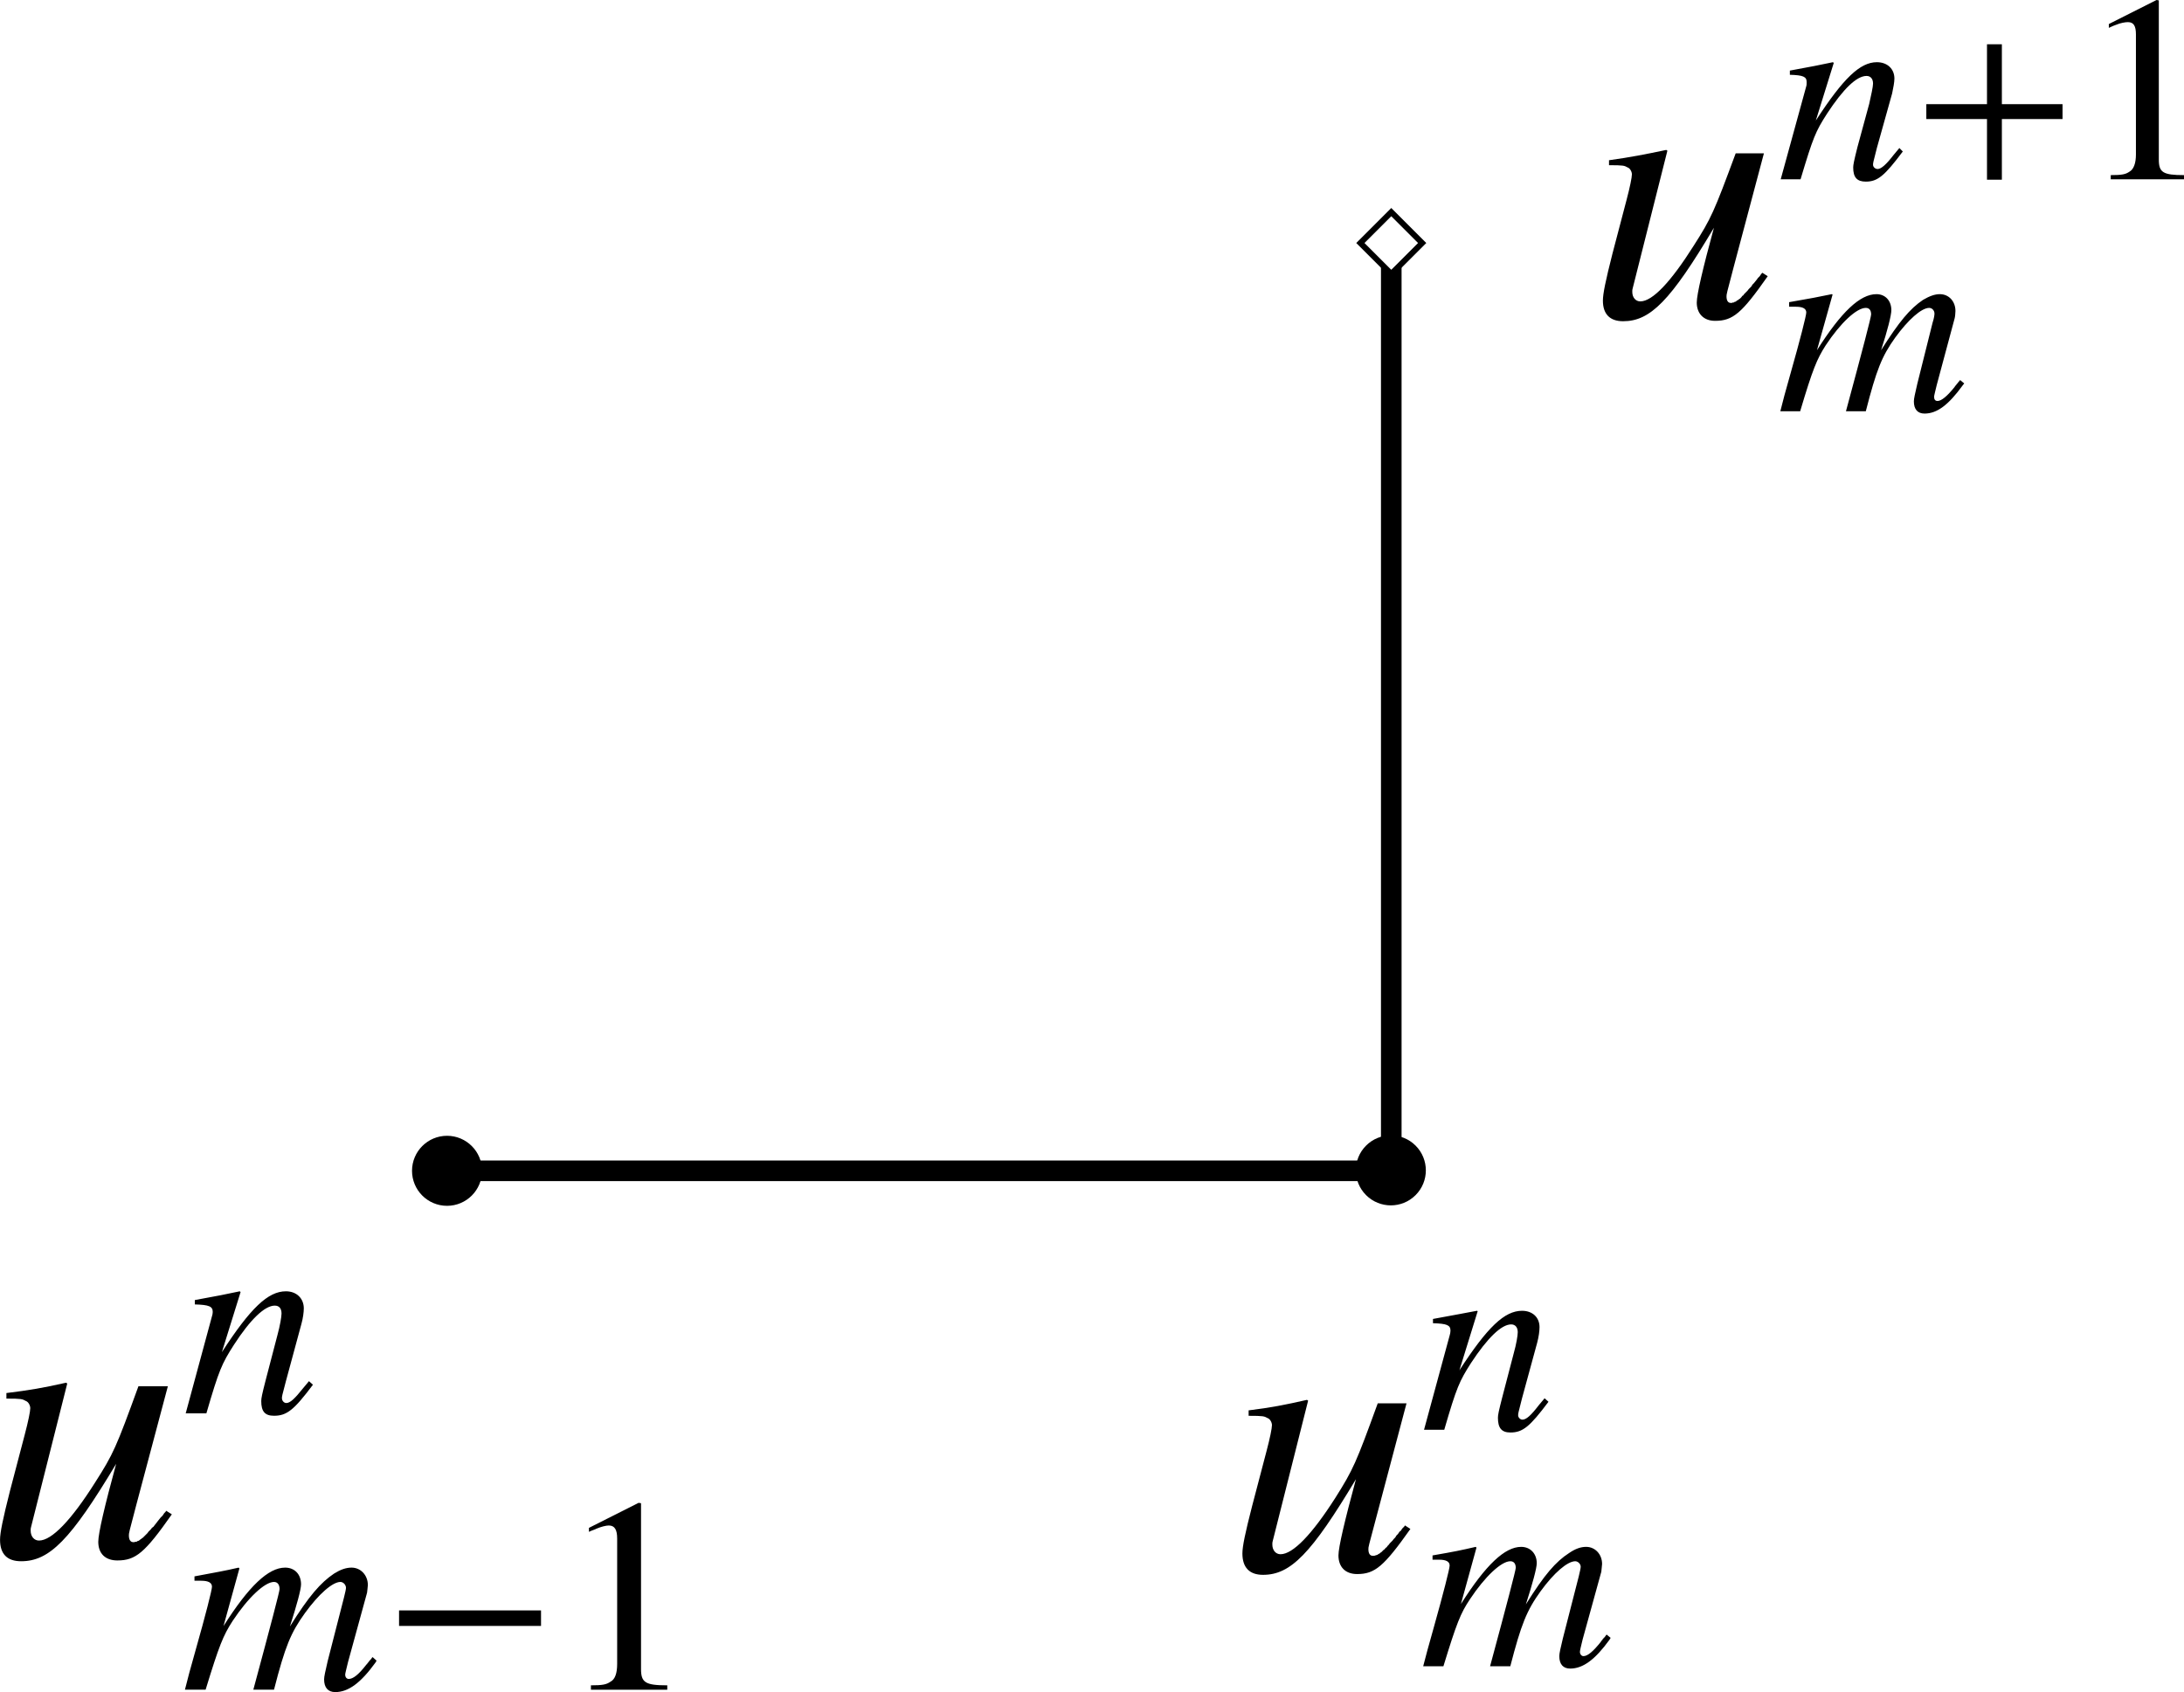 <?xml version="1.0" encoding="UTF-8" standalone="no"?>
<!-- Created with Inkscape (http://www.inkscape.org/) -->

<svg
   xmlns:dc="http://purl.org/dc/elements/1.1/"
   xmlns:cc="http://creativecommons.org/ns#"
   xmlns:rdf="http://www.w3.org/1999/02/22-rdf-syntax-ns#"
   xmlns:svg="http://www.w3.org/2000/svg"
   xmlns="http://www.w3.org/2000/svg"
   xmlns:sodipodi="http://sodipodi.sourceforge.net/DTD/sodipodi-0.dtd"
   xmlns:inkscape="http://www.inkscape.org/namespaces/inkscape"
   width="452.381"
   height="350.524"
   id="svg2"
   version="1.1"
   inkscape:version="0.92.1 r15371"
   sodipodi:docname="stencil.svg">
  <sodipodi:namedview
     id="base"
     pagecolor="#ffffff"
     bordercolor="#666666"
     borderopacity="1.0"
     inkscape:pageopacity="0.0"
     inkscape:pageshadow="2"
     inkscape:zoom="0.65488281"
     inkscape:cx="-286.76143"
     inkscape:cy="168.26386"
     inkscape:document-units="px"
     inkscape:current-layer="layer1"
     showgrid="false"
     inkscape:window-width="1920"
     inkscape:window-height="1053"
     inkscape:window-x="1920"
     inkscape:window-y="0"
     inkscape:window-maximized="1"
     fit-margin-top="0"
     fit-margin-left="0"
     fit-margin-right="0"
     fit-margin-bottom="0" />
  <defs
     id="defs4">
    <marker
       style="overflow:visible"
       id="EmptyDiamondL"
       refX="0"
       refY="0"
       orient="auto"
       inkscape:stockid="EmptyDiamondL">
      <path
         style="fill:#ffffff;fill-rule:evenodd;stroke:#000000;stroke-width:0.853pt;marker-start:none"
         d="M 0,-6.034 -6.034,0 0,6.034 6.034,0 Z"
         id="path3865"
         inkscape:connector-curvature="0" />
    </marker>
    <marker
       style="overflow:visible"
       id="DotL"
       refX="0"
       refY="0"
       orient="auto"
       inkscape:stockid="DotL">
      <path
         style="fill-rule:evenodd;stroke:#000000;stroke-width:0.853pt;marker-start:none;marker-end:none"
         d="m 4.181,0 c 0,2.355 -1.911,4.267 -4.267,4.267 C -2.441,4.267 -4.352,2.355 -4.352,0 c 0,-2.355 1.911,-4.267 4.267,-4.267 C 2.27,-4.267 4.181,-2.355 4.181,0 Z"
         id="path3820"
         inkscape:connector-curvature="0" />
    </marker>
  </defs>
  <g
     id="layer1"
     inkscape:groupmode="layer"
     inkscape:label="Layer 1"
     transform="translate(-92.957,-265.929)">
    <path
       inkscape:connector-curvature="0"
       id="path2985"
       d="M 185.682,508.466 H 381.137 V 316.269"
       style="fill:none;stroke:#000000;stroke-width:4.267;stroke-linecap:butt;stroke-linejoin:miter;stroke-miterlimit:4;stroke-dasharray:none;stroke-opacity:1;marker-start:url(#DotL);marker-mid:url(#DotL);marker-end:url(#EmptyDiamondL)" />
    <path
       style="font-style:normal;font-variant:normal;font-weight:normal;font-stretch:normal;letter-spacing:normal;word-spacing:normal;text-anchor:start;fill:#000000;fill-opacity:1;fill-rule:evenodd;stroke:#000000;stroke-width:0;stroke-linecap:butt;stroke-linejoin:miter;stroke-miterlimit:10.433;stroke-dasharray:none;stroke-dashoffset:0;stroke-opacity:1"
       inkscape:connector-curvature="0"
       d="m 458.009,322.436 -0.237,0.237 -0.158,0.237 -0.158,0.237 -0.237,0.237 -0.158,0.158 -0.158,0.237 -0.316,0.395 -0.316,0.395 -0.316,0.316 -0.237,0.395 -0.316,0.316 -0.237,0.237 -0.237,0.316 -0.237,0.237 -0.237,0.237 -0.237,0.237 -0.158,0.237 -0.237,0.158 -0.158,0.237 -0.158,0.158 -0.158,0.158 -0.158,0.079 -0.158,0.158 -0.158,0.079 -0.158,0.079 -0.158,0.158 -0.158,0.079 h -0.079 l -0.158,0.079 -0.079,0.079 h -0.158 -0.079 l -0.158,0.079 h -0.158 -0.079 c -0.553,0 -0.869,-0.474 -0.869,-1.344 0,-0.474 0,-0.474 1.502,-6.164 l 6.243,-23.472 h -5.848 c -4.505,12.171 -5.058,13.435 -8.693,19.126 -4.742,7.508 -8.535,11.539 -11.064,11.539 -0.948,0 -1.66,-0.79 -1.66,-1.976 0,-0.316 0,-0.474 0.079,-0.711 l 7.192,-28.53 -0.237,-0.158 c -4.505,0.948 -7.35,1.502 -11.855,2.134 v 1.027 c 3.003,0 3.161,0.079 3.873,0.474 0.474,0.158 0.869,0.869 0.869,1.423 0,0.632 -0.395,2.608 -1.106,5.295 l -2.924,11.143 c -1.423,5.611 -1.976,8.298 -1.976,9.721 0,2.766 1.423,4.268 4.189,4.268 5.611,0 9.8,-4.189 18.809,-19.363 -2.292,8.377 -3.556,13.83 -3.556,15.49 0,2.292 1.423,3.793 3.793,3.793 3.714,0 5.532,-1.581 10.906,-9.247 z"
       id="path4578" />
    <path
       style="font-style:normal;font-variant:normal;font-weight:normal;font-stretch:normal;letter-spacing:normal;word-spacing:normal;text-anchor:start;fill:#000000;fill-opacity:1;fill-rule:evenodd;stroke:#000000;stroke-width:0;stroke-linecap:butt;stroke-linejoin:miter;stroke-miterlimit:10.433;stroke-dasharray:none;stroke-dashoffset:0;stroke-opacity:1"
       inkscape:connector-curvature="0"
       d="m 486.381,296.593 -1.185,1.423 c -1.581,2.055 -2.608,2.924 -3.319,2.924 -0.474,0 -0.948,-0.395 -0.948,-0.869 0,-0.395 0,-0.395 0.79,-3.477 l 3.161,-11.301 c 0.237,-1.106 0.474,-2.371 0.474,-3.082 0,-2.055 -1.502,-3.398 -3.635,-3.398 -3.477,0 -6.955,3.319 -12.645,12.092 l 3.714,-11.934 -0.158,-0.158 c -3.003,0.632 -4.189,0.869 -8.931,1.739 v 0.869 c 2.766,0.079 3.477,0.395 3.477,1.502 0,0.316 0,0.632 -0.079,0.869 l -5.295,19.284 h 4.11 c 2.608,-8.693 3.082,-9.879 5.532,-13.672 3.319,-5.058 6.085,-7.745 8.14,-7.745 0.79,0 1.344,0.553 1.344,1.581 0,0.632 -0.395,2.45 -0.79,4.189 l -2.45,9.01 c -0.711,2.845 -0.869,3.635 -0.869,4.189 0,2.055 0.79,2.924 2.608,2.924 2.45,0 3.873,-1.185 7.666,-6.243 z"
       id="path4580" />
    <polygon
       style="font-style:normal;font-variant:normal;font-weight:normal;font-stretch:normal;letter-spacing:normal;word-spacing:normal;text-anchor:start;fill:#000000;fill-opacity:1;fill-rule:evenodd;stroke:#000000;stroke-width:0;stroke-linecap:butt;stroke-linejoin:miter;stroke-miterlimit:10.433;stroke-dasharray:none;stroke-dashoffset:0;stroke-opacity:1"
       points="234.31,712.33 235.9,712.33 235.9,712.72 234.31,712.72 234.31,714.29 233.92,714.29 233.92,712.72 232.33,712.72 232.33,712.33 233.92,712.33 233.92,710.74 234.31,710.74 "
       id="polygon4582"
       transform="matrix(7.903,0,0,-7.903,-1344.139,5920.134)" />
    <path
       style="font-style:normal;font-variant:normal;font-weight:normal;font-stretch:normal;letter-spacing:normal;word-spacing:normal;text-anchor:start;fill:#000000;fill-opacity:1;fill-rule:evenodd;stroke:#000000;stroke-width:0;stroke-linecap:butt;stroke-linejoin:miter;stroke-miterlimit:10.433;stroke-dasharray:none;stroke-dashoffset:0;stroke-opacity:1"
       inkscape:connector-curvature="0"
       d="m 539.648,265.929 -9.879,4.979 v 0.79 c 0.632,-0.316 1.265,-0.553 1.502,-0.632 0.948,-0.395 1.897,-0.553 2.45,-0.553 1.185,0 1.66,0.79 1.66,2.529 v 24.895 c 0,1.818 -0.474,3.082 -1.344,3.556 -0.79,0.553 -1.581,0.711 -3.873,0.711 v 0.869 h 15.174 v -0.869 c -4.347,0 -5.216,-0.553 -5.216,-3.24 v -32.956 z"
       id="path4584" />
    <path
       style="font-style:normal;font-variant:normal;font-weight:normal;font-stretch:normal;letter-spacing:normal;word-spacing:normal;text-anchor:start;fill:#000000;fill-opacity:1;fill-rule:evenodd;stroke:#000000;stroke-width:0;stroke-linecap:butt;stroke-linejoin:miter;stroke-miterlimit:10.433;stroke-dasharray:none;stroke-dashoffset:0;stroke-opacity:1"
       inkscape:connector-curvature="0"
       d="m 498.947,344.644 -0.079,0.158 -0.079,0.079 -0.158,0.158 -0.079,0.079 v 0.079 l -0.079,0.079 v 0 l -0.079,0.079 -0.079,0.079 v 0 l -0.079,0.079 v 0 0.079 h -0.079 v 0.079 l -0.079,0.079 v 0 l -0.079,0.079 v 0 0 l -0.079,0.079 v 0 0.079 h -0.079 v 0 0.079 0 0 c -1.581,1.976 -2.766,2.924 -3.556,2.924 -0.474,0 -0.711,-0.316 -0.711,-0.869 0,-0.237 0.237,-1.106 0.553,-2.45 l 3.714,-13.83 c 0.079,-0.237 0.158,-1.185 0.158,-1.502 0,-1.976 -1.344,-3.477 -3.24,-3.477 -1.027,0 -2.134,0.395 -3.477,1.185 -2.687,1.818 -4.9,4.426 -8.693,10.432 1.344,-4.11 2.134,-7.271 2.134,-8.298 0,-1.976 -1.264,-3.319 -3.082,-3.319 -3.398,0 -7.271,3.635 -12.329,11.618 l 3.24,-11.539 -0.158,-0.079 c -3.082,0.632 -4.268,0.869 -8.851,1.66 v 0.948 h 1.423 c 1.423,0 2.134,0.395 2.134,1.185 0,0.632 -1.264,5.611 -3.24,12.566 -1.264,4.505 -1.423,5.058 -2.134,7.903 h 4.11 c 2.608,-8.772 3.477,-10.827 5.295,-13.672 3.082,-4.663 6.402,-7.745 8.298,-7.745 0.711,0 1.106,0.474 1.106,1.344 0,0.553 -1.739,7.192 -5.216,20.074 h 4.11 c 2.213,-8.614 3.319,-11.38 6.085,-15.253 2.687,-3.714 5.453,-6.164 7.034,-6.164 0.632,0 1.106,0.553 1.106,1.185 0,0.237 -0.079,0.948 -0.395,1.897 l -3.161,12.645 c -0.474,2.055 -0.711,3.082 -0.711,3.635 0,1.66 0.79,2.529 2.213,2.529 2.608,0 4.979,-1.818 7.903,-5.848 l 0.316,-0.395 z"
       id="path4586" />
    <path
       style="font-style:normal;font-variant:normal;font-weight:normal;font-stretch:normal;letter-spacing:normal;word-spacing:normal;text-anchor:start;fill:#000000;fill-opacity:1;fill-rule:evenodd;stroke:#000000;stroke-width:0;stroke-linecap:butt;stroke-linejoin:miter;stroke-miterlimit:10.433;stroke-dasharray:none;stroke-dashoffset:0;stroke-opacity:1"
       inkscape:connector-curvature="0"
       d="m 383.976,581.927 -0.161,0.242 -0.242,0.242 -0.161,0.161 -0.161,0.242 -0.161,0.242 -0.242,0.161 -0.322,0.483 -0.322,0.322 -0.242,0.403 -0.322,0.322 -0.242,0.322 -0.322,0.322 -0.242,0.242 -0.242,0.322 -0.242,0.242 -0.161,0.242 -0.242,0.161 -0.161,0.242 -0.242,0.161 -0.161,0.161 -0.161,0.161 -0.161,0.161 -0.161,0.081 -0.161,0.161 -0.161,0.081 -0.161,0.081 -0.081,0.081 -0.161,0.081 h -0.081 l -0.161,0.081 h -0.161 l -0.081,0.081 h -0.161 -0.081 -0.161 c -0.564,0 -0.886,-0.483 -0.886,-1.369 0,-0.483 0,-0.483 1.53,-6.202 l 6.363,-24.004 h -5.961 c -4.511,12.405 -5.075,13.693 -8.78,19.573 -4.833,7.572 -8.78,11.68 -11.357,11.68 -0.967,0 -1.692,-0.805 -1.692,-2.014 0,-0.322 0,-0.483 0.081,-0.725 l 7.33,-29.078 -0.242,-0.161 c -4.591,1.047 -7.491,1.611 -12.082,2.175 v 1.128 c 3.061,0 3.222,0.081 3.947,0.483 0.483,0.161 0.886,0.886 0.886,1.45 0,0.644 -0.403,2.658 -1.128,5.397 l -2.98,11.357 c -1.45,5.638 -2.014,8.377 -2.014,9.827 0,2.9 1.45,4.43 4.269,4.43 5.719,0 9.988,-4.35 19.251,-19.815 -2.336,8.619 -3.625,14.096 -3.625,15.788 0,2.416 1.45,3.866 3.866,3.866 3.705,0 5.558,-1.611 11.035,-9.344 z"
       id="path4588" />
    <path
       style="font-style:normal;font-variant:normal;font-weight:normal;font-stretch:normal;letter-spacing:normal;word-spacing:normal;text-anchor:start;fill:#000000;fill-opacity:1;fill-rule:evenodd;stroke:#000000;stroke-width:0;stroke-linecap:butt;stroke-linejoin:miter;stroke-miterlimit:10.433;stroke-dasharray:none;stroke-dashoffset:0;stroke-opacity:1"
       inkscape:connector-curvature="0"
       d="m 412.893,555.587 -1.208,1.45 c -1.611,2.094 -2.578,2.98 -3.383,2.98 -0.483,0 -0.886,-0.483 -0.886,-0.886 0,-0.403 0,-0.403 0.805,-3.544 l 3.141,-11.519 c 0.322,-1.208 0.483,-2.416 0.483,-3.222 0,-2.014 -1.45,-3.383 -3.625,-3.383 -3.625,0 -7.169,3.383 -12.968,12.324 l 3.786,-12.243 -0.161,-0.081 c -3.061,0.564 -4.189,0.805 -9.102,1.692 v 0.886 c 2.9,0.081 3.625,0.403 3.625,1.53 0,0.322 -0.081,0.725 -0.161,0.967 l -5.316,19.573 h 4.189 c 2.578,-8.86 3.141,-10.069 5.558,-13.854 3.383,-5.155 6.283,-7.974 8.297,-7.974 0.886,0 1.369,0.644 1.369,1.611 0,0.725 -0.322,2.578 -0.805,4.269 l -2.416,9.263 c -0.725,2.819 -0.886,3.625 -0.886,4.189 0,2.094 0.725,3.061 2.578,3.061 2.578,0 4.027,-1.208 7.894,-6.363 z"
       id="path4590" />
    <path
       style="font-style:normal;font-variant:normal;font-weight:normal;font-stretch:normal;letter-spacing:normal;word-spacing:normal;text-anchor:start;fill:#000000;fill-opacity:1;fill-rule:evenodd;stroke:#000000;stroke-width:0;stroke-linecap:butt;stroke-linejoin:miter;stroke-miterlimit:10.433;stroke-dasharray:none;stroke-dashoffset:0;stroke-opacity:1"
       inkscape:connector-curvature="0"
       d="m 425.781,604.561 -0.161,0.081 -0.081,0.161 -0.081,0.081 -0.081,0.161 h -0.081 v 0.081 l -0.081,0.081 h -0.081 v 0.081 l -0.081,0.081 v 0 l -0.081,0.081 v 0 l -0.081,0.081 v 0.081 0 l -0.081,0.081 v 0 l -0.081,0.081 v 0 0 l -0.081,0.081 v 0 0.081 0 h -0.081 v 0.081 0 c -1.611,2.014 -2.739,2.98 -3.625,2.98 -0.403,0 -0.725,-0.403 -0.725,-0.886 0,-0.322 0.242,-1.208 0.564,-2.578 l 3.866,-14.016 c 0,-0.242 0.161,-1.289 0.161,-1.611 0,-2.014 -1.45,-3.544 -3.303,-3.544 -1.128,0 -2.255,0.403 -3.544,1.289 -2.739,1.772 -5.075,4.43 -8.941,10.633 1.369,-4.269 2.255,-7.491 2.255,-8.538 0,-1.933 -1.289,-3.383 -3.222,-3.383 -3.383,0 -7.33,3.705 -12.485,11.841 l 3.222,-11.68 -0.161,-0.161 c -3.141,0.725 -4.269,0.967 -8.941,1.772 v 0.886 h 1.369 c 1.45,0 2.175,0.403 2.175,1.208 0,0.644 -1.289,5.719 -3.303,12.888 -1.289,4.591 -1.45,5.155 -2.175,7.974 h 4.189 c 2.739,-8.941 3.544,-10.955 5.477,-13.854 3.141,-4.752 6.524,-7.894 8.377,-7.894 0.725,0 1.128,0.483 1.128,1.369 0,0.483 -1.772,7.249 -5.316,20.379 h 4.189 c 2.255,-8.699 3.383,-11.519 6.283,-15.546 2.739,-3.786 5.558,-6.202 7.169,-6.202 0.564,0 1.128,0.564 1.128,1.128 0,0.322 -0.161,0.967 -0.403,2.014 l -3.303,12.888 c -0.483,2.014 -0.725,3.061 -0.725,3.625 0,1.692 0.805,2.578 2.255,2.578 2.658,0 5.155,-1.853 8.135,-5.961 l 0.242,-0.403 z"
       id="path4592" />
    <path
       style="font-style:normal;font-variant:normal;font-weight:normal;font-stretch:normal;letter-spacing:normal;word-spacing:normal;text-anchor:start;fill:#000000;fill-opacity:1;fill-rule:evenodd;stroke:#000000;stroke-width:0;stroke-linecap:butt;stroke-linejoin:miter;stroke-miterlimit:10.433;stroke-dasharray:none;stroke-dashoffset:0;stroke-opacity:1"
       inkscape:connector-curvature="0"
       d="m 127.387,578.893 -0.165,0.247 -0.247,0.247 -0.165,0.247 -0.165,0.247 -0.165,0.165 -0.247,0.247 -0.329,0.412 -0.329,0.412 -0.247,0.329 -0.329,0.412 -0.247,0.329 -0.329,0.247 -0.247,0.329 -0.247,0.247 -0.247,0.247 -0.165,0.247 -0.247,0.247 -0.165,0.165 -0.247,0.247 -0.165,0.165 -0.165,0.165 -0.165,0.082 -0.165,0.165 -0.165,0.082 -0.165,0.165 -0.165,0.082 -0.082,0.082 h -0.165 l -0.082,0.082 -0.165,0.082 h -0.165 -0.082 l -0.165,0.082 h -0.082 -0.165 c -0.577,0 -0.906,-0.494 -0.906,-1.4 0,-0.494 0,-0.494 1.565,-6.425 l 6.507,-24.463 h -6.095 c -4.613,12.685 -5.189,14.003 -8.978,19.933 -4.942,7.825 -8.978,12.026 -11.614,12.026 -0.988,0 -1.73,-0.824 -1.73,-2.059 0,-0.329 0,-0.494 0.082,-0.741 l 7.496,-29.735 -0.247,-0.165 c -4.695,1.071 -7.66,1.565 -12.355,2.142 v 1.153 c 3.13,0 3.295,0.082 4.036,0.494 0.494,0.165 0.906,0.906 0.906,1.483 0,0.659 -0.412,2.718 -1.153,5.519 l -3.048,11.614 c -1.483,5.848 -2.059,8.649 -2.059,10.131 0,2.965 1.483,4.448 4.366,4.448 5.848,0 10.214,-4.366 19.686,-20.18 -2.389,8.731 -3.707,14.414 -3.707,16.144 0,2.471 1.483,3.871 3.954,3.871 3.789,0 5.683,-1.565 11.284,-9.555 z"
       id="path4594" />
    <path
       style="font-style:normal;font-variant:normal;font-weight:normal;font-stretch:normal;letter-spacing:normal;word-spacing:normal;text-anchor:start;fill:#000000;fill-opacity:1;fill-rule:evenodd;stroke:#000000;stroke-width:0;stroke-linecap:butt;stroke-linejoin:miter;stroke-miterlimit:10.433;stroke-dasharray:none;stroke-dashoffset:0;stroke-opacity:1"
       inkscape:connector-curvature="0"
       d="m 156.957,552.041 -1.236,1.483 c -1.647,2.059 -2.636,3.048 -3.459,3.048 -0.494,0 -0.906,-0.494 -0.906,-0.988 0,-0.412 0,-0.412 0.824,-3.542 l 3.212,-11.861 c 0.329,-1.153 0.494,-2.471 0.494,-3.212 0,-2.059 -1.483,-3.542 -3.707,-3.542 -3.707,0 -7.331,3.459 -13.261,12.602 l 3.871,-12.438 -0.165,-0.165 c -3.13,0.659 -4.283,0.906 -9.308,1.812 v 0.906 c 2.965,0.082 3.707,0.412 3.707,1.565 0,0.329 -0.082,0.659 -0.165,0.906 l -5.436,20.098 h 4.283 c 2.636,-9.061 3.212,-10.296 5.683,-14.167 3.459,-5.354 6.425,-8.154 8.484,-8.154 0.906,0 1.4,0.577 1.4,1.647 0,0.659 -0.329,2.553 -0.824,4.366 l -2.471,9.472 c -0.741,2.883 -0.906,3.707 -0.906,4.283 0,2.142 0.741,3.048 2.636,3.048 2.636,0 4.118,-1.153 8.072,-6.425 z"
       id="path4596" />
    <path
       style="font-style:normal;font-variant:normal;font-weight:normal;font-stretch:normal;letter-spacing:normal;word-spacing:normal;text-anchor:start;fill:#000000;fill-opacity:1;fill-rule:evenodd;stroke:#000000;stroke-width:0;stroke-linecap:butt;stroke-linejoin:miter;stroke-miterlimit:10.433;stroke-dasharray:none;stroke-dashoffset:0;stroke-opacity:1"
       inkscape:connector-curvature="0"
       d="m 170.136,609.204 -0.165,0.165 -0.082,0.165 -0.082,0.082 -0.082,0.082 -0.082,0.082 v 0.082 h -0.082 l -0.082,0.082 v 0.082 h -0.082 v 0.082 l -0.082,0.082 v 0 l -0.082,0.082 v 0 0.082 h -0.082 v 0.082 h -0.082 v 0.082 0 l -0.082,0.082 v 0 0 0.082 h -0.082 v 0 0 c -1.647,2.142 -2.801,3.048 -3.707,3.048 -0.412,0 -0.741,-0.329 -0.741,-0.906 0,-0.247 0.247,-1.153 0.577,-2.553 l 3.954,-14.414 c 0,-0.165 0.165,-1.236 0.165,-1.565 0,-2.059 -1.483,-3.624 -3.377,-3.624 -1.153,0 -2.306,0.412 -3.624,1.236 -2.801,1.894 -5.189,4.613 -9.143,10.955 1.4,-4.366 2.306,-7.66 2.306,-8.731 0,-2.059 -1.318,-3.459 -3.295,-3.459 -3.459,0 -7.496,3.789 -12.767,12.108 l 3.295,-11.943 -0.165,-0.165 c -3.212,0.741 -4.366,0.906 -9.143,1.812 v 0.906 h 1.4 c 1.483,0 2.224,0.412 2.224,1.236 0,0.659 -1.318,5.848 -3.377,13.097 -1.318,4.695 -1.483,5.272 -2.224,8.237 h 4.283 c 2.801,-9.143 3.624,-11.202 5.601,-14.25 3.212,-4.86 6.672,-8.072 8.566,-8.072 0.741,0 1.153,0.577 1.153,1.483 0,0.494 -1.812,7.413 -5.436,20.839 h 4.283 c 2.306,-8.978 3.459,-11.779 6.425,-15.897 2.801,-3.871 5.683,-6.425 7.331,-6.425 0.577,0 1.153,0.577 1.153,1.236 0,0.247 -0.165,0.988 -0.412,1.977 l -3.377,13.179 c -0.494,2.142 -0.741,3.212 -0.741,3.789 0,1.73 0.824,2.636 2.306,2.636 2.718,0 5.272,-1.894 8.319,-6.095 l 0.247,-0.412 z"
       id="path4598" />
    <polygon
       style="font-style:normal;font-variant:normal;font-weight:normal;font-stretch:normal;letter-spacing:normal;word-spacing:normal;text-anchor:start;fill:#000000;fill-opacity:1;fill-rule:evenodd;stroke:#000000;stroke-width:0;stroke-linecap:butt;stroke-linejoin:miter;stroke-miterlimit:10.433;stroke-dasharray:none;stroke-dashoffset:0;stroke-opacity:1"
       points="248.82,681.47 252.39,681.47 252.39,681.86 248.82,681.86 "
       id="polygon4600"
       transform="matrix(8.237,0,0,-8.237,-1873.915,6216.014)" />
    <path
       style="font-style:normal;font-variant:normal;font-weight:normal;font-stretch:normal;letter-spacing:normal;word-spacing:normal;text-anchor:start;fill:#000000;fill-opacity:1;fill-rule:evenodd;stroke:#000000;stroke-width:0;stroke-linecap:butt;stroke-linejoin:miter;stroke-miterlimit:10.433;stroke-dasharray:none;stroke-dashoffset:0;stroke-opacity:1"
       inkscape:connector-curvature="0"
       d="m 225.241,577.245 -10.296,5.189 v 0.824 c 0.659,-0.329 1.318,-0.494 1.565,-0.659 0.988,-0.412 1.977,-0.659 2.553,-0.659 1.236,0 1.73,0.906 1.73,2.718 v 25.946 c 0,1.894 -0.412,3.212 -1.4,3.707 -0.824,0.577 -1.647,0.741 -4.036,0.741 v 0.906 h 15.815 v -0.906 c -4.53,0 -5.436,-0.577 -5.436,-3.377 v -34.348 z"
       id="path4602" />
  </g>
</svg>
